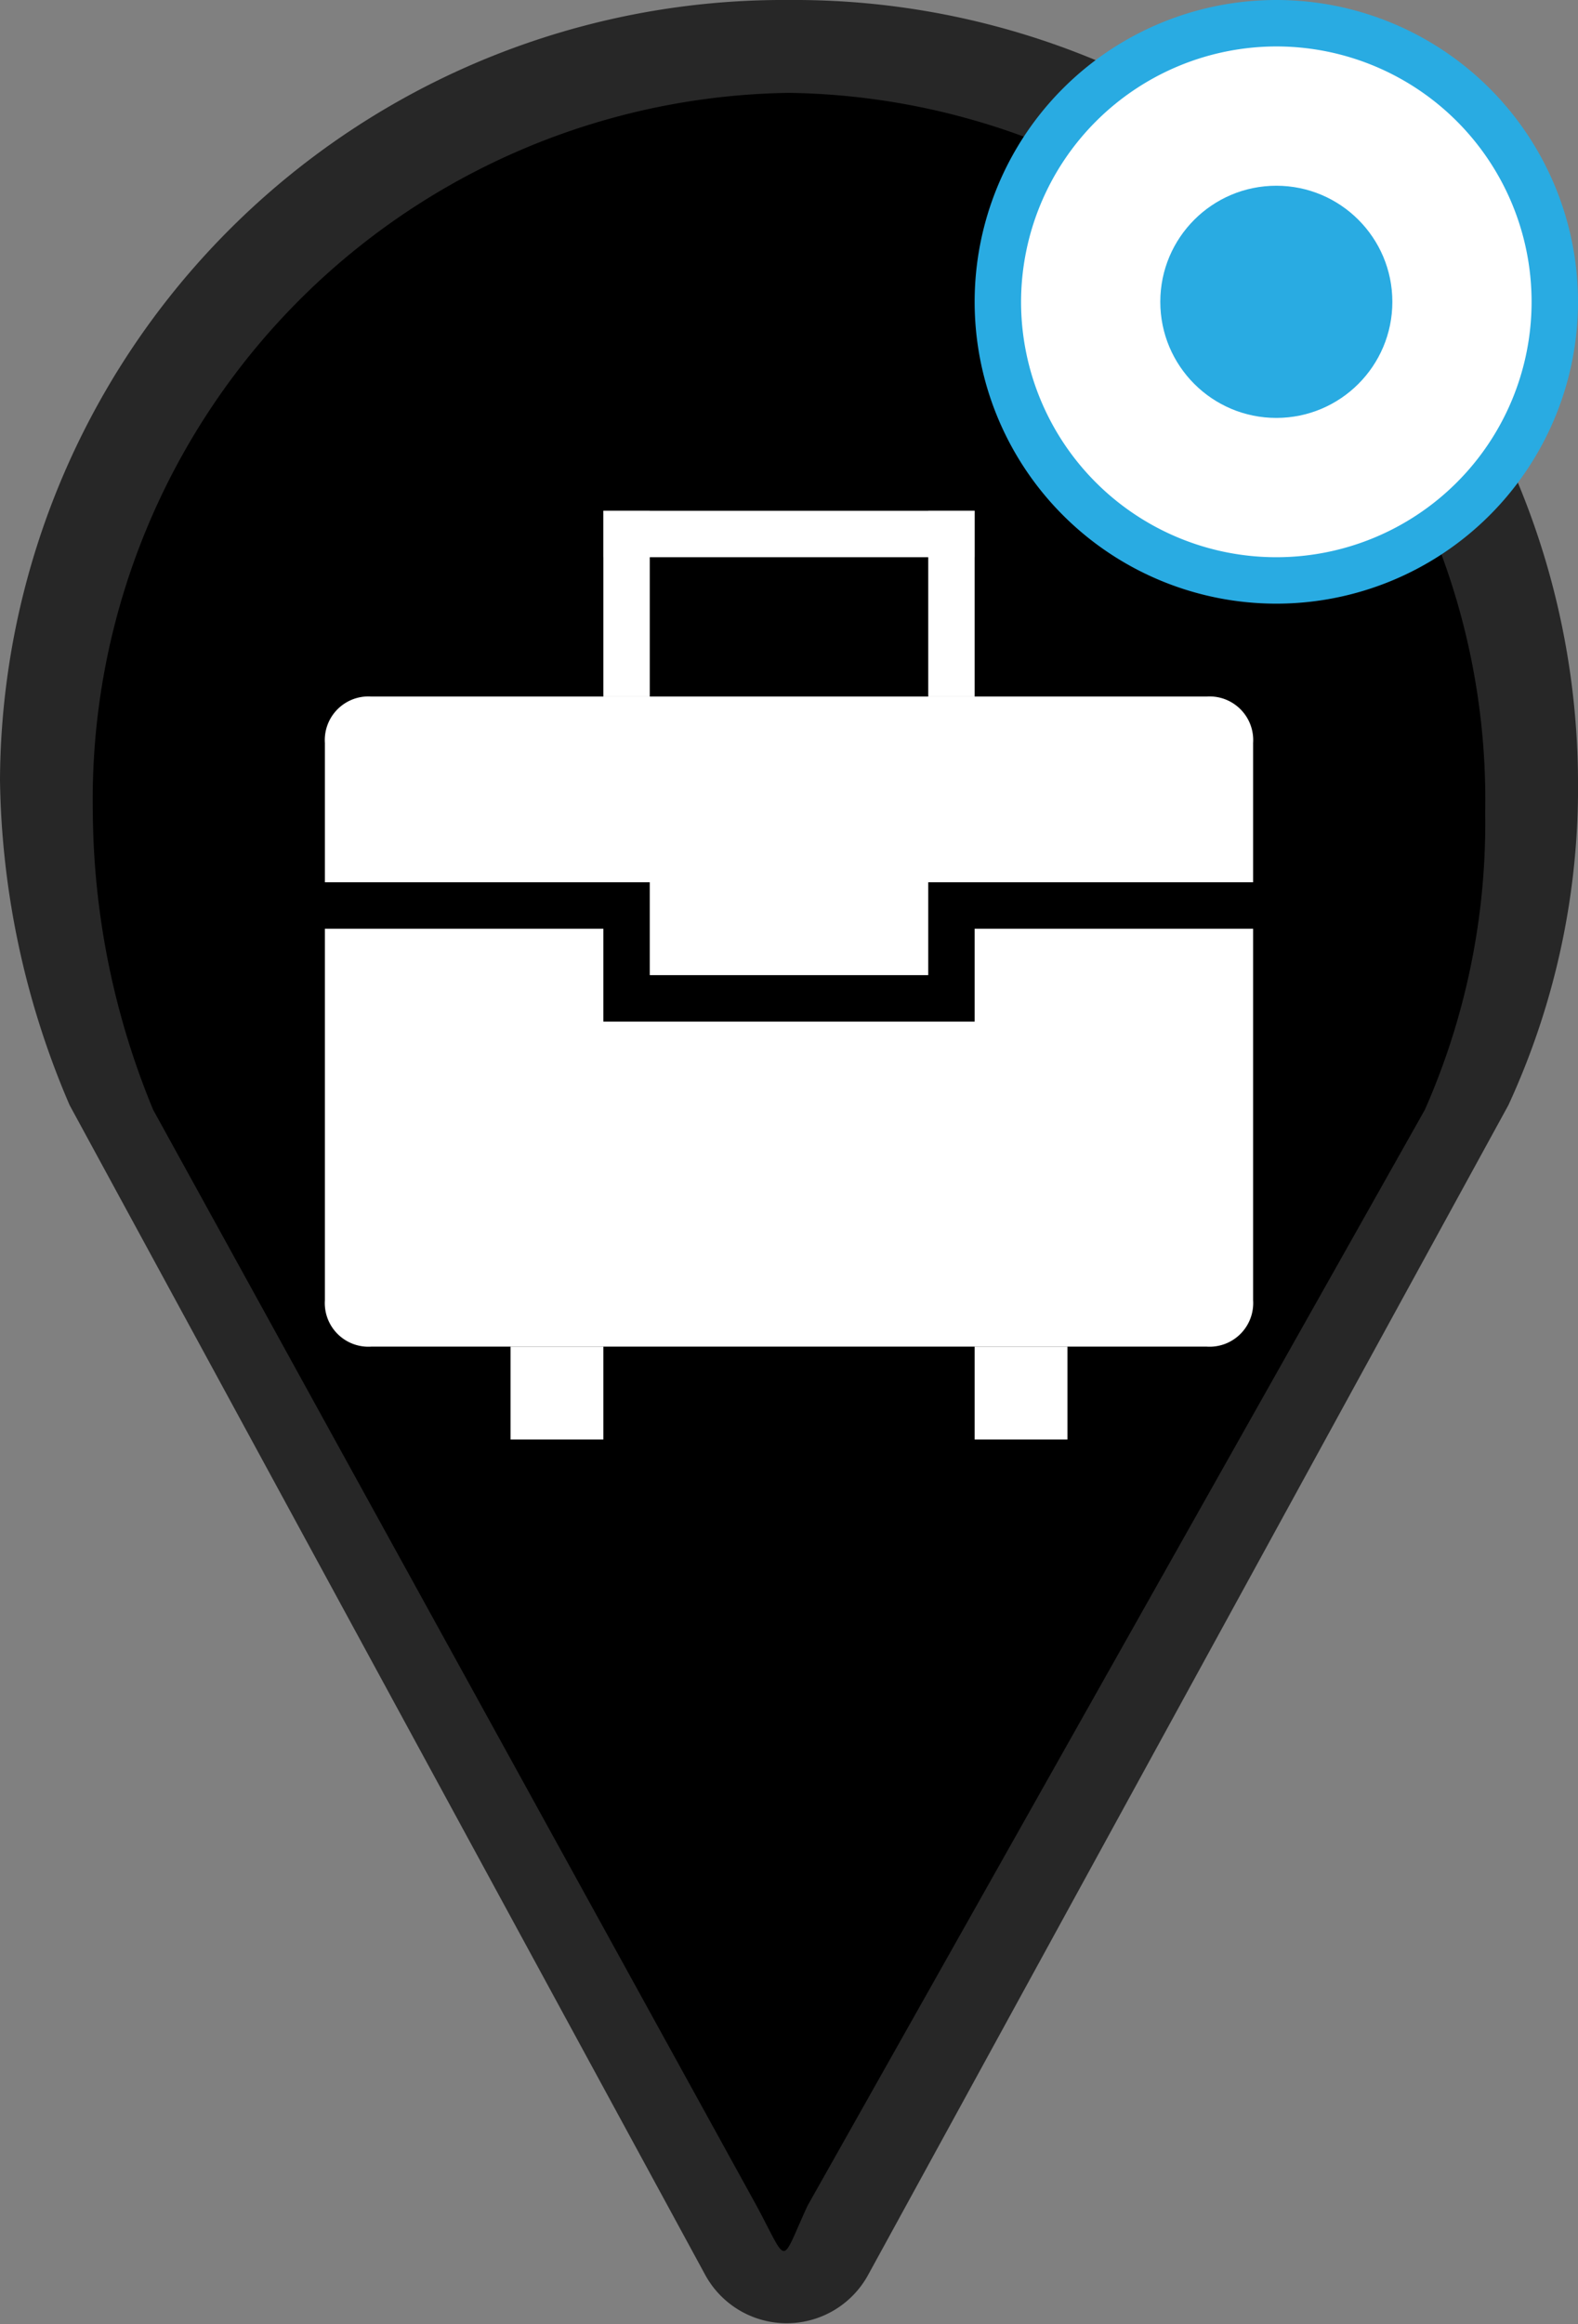<svg xmlns="http://www.w3.org/2000/svg" viewBox="0 0 34 50.05"><rect x="0" y="0" width="34" height="50.05" fill="#808080" stroke="none"/><defs><style>.cls-1{fill:#272727;}.cls-2{fill:{{ color }};}.cls-3{fill:#fff;}.cls-4{fill:#29abe2;}</style></defs><title>marker-case-sm-circle-blue_1</title><g id="Layer_2" data-name="Layer 2"><g id="Layer_1-2" data-name="Layer 1"><path class="cls-1" d="M32.5,23.8a16.29,16.29,0,0,0,1.5-7A16.88,16.88,0,0,0,17,0,16.88,16.88,0,0,0,0,16.8a18.29,18.29,0,0,0,1.5,7L15.2,49a2,2,0,0,0,3.5,0Z"/><path class="cls-2" d="M30.7,23.9A15.27,15.27,0,0,0,32,17.5,15.22,15.22,0,0,0,17,2,15.22,15.22,0,0,0,2,17.5a17,17,0,0,0,1.3,6.4l13,23.6c.7,1.3.5,1.3,1.1,0Z"/><circle class="cls-3" cx="27.5" cy="6.5" r="6"/><path class="cls-4" d="M27.5,1A5.5,5.5,0,1,1,22,6.5,5.51,5.51,0,0,1,27.5,1m0-1A6.5,6.5,0,1,0,34,6.5,6.5,6.5,0,0,0,27.5,0Z"/><circle class="cls-4" cx="27.5" cy="6.5" r="2.5"/><rect class="cls-3" x="13" y="11" width="8" height="1"/><rect class="cls-3" x="13" y="11" width="1" height="4"/><rect class="cls-3" x="20" y="11" width="1" height="4"/><rect class="cls-3" x="21" y="29" width="2" height="2"/><rect class="cls-3" x="11" y="29" width="2" height="2"/><path class="cls-3" d="M21,22H13V20H7v8a.94.94,0,0,0,1,1H26a.94.94,0,0,0,1-1V20H21Z"/><path class="cls-3" d="M26,15H8a.94.94,0,0,0-1,1v3h7v2h6V19h7V16A.94.94,0,0,0,26,15Z"/></g></g></svg>